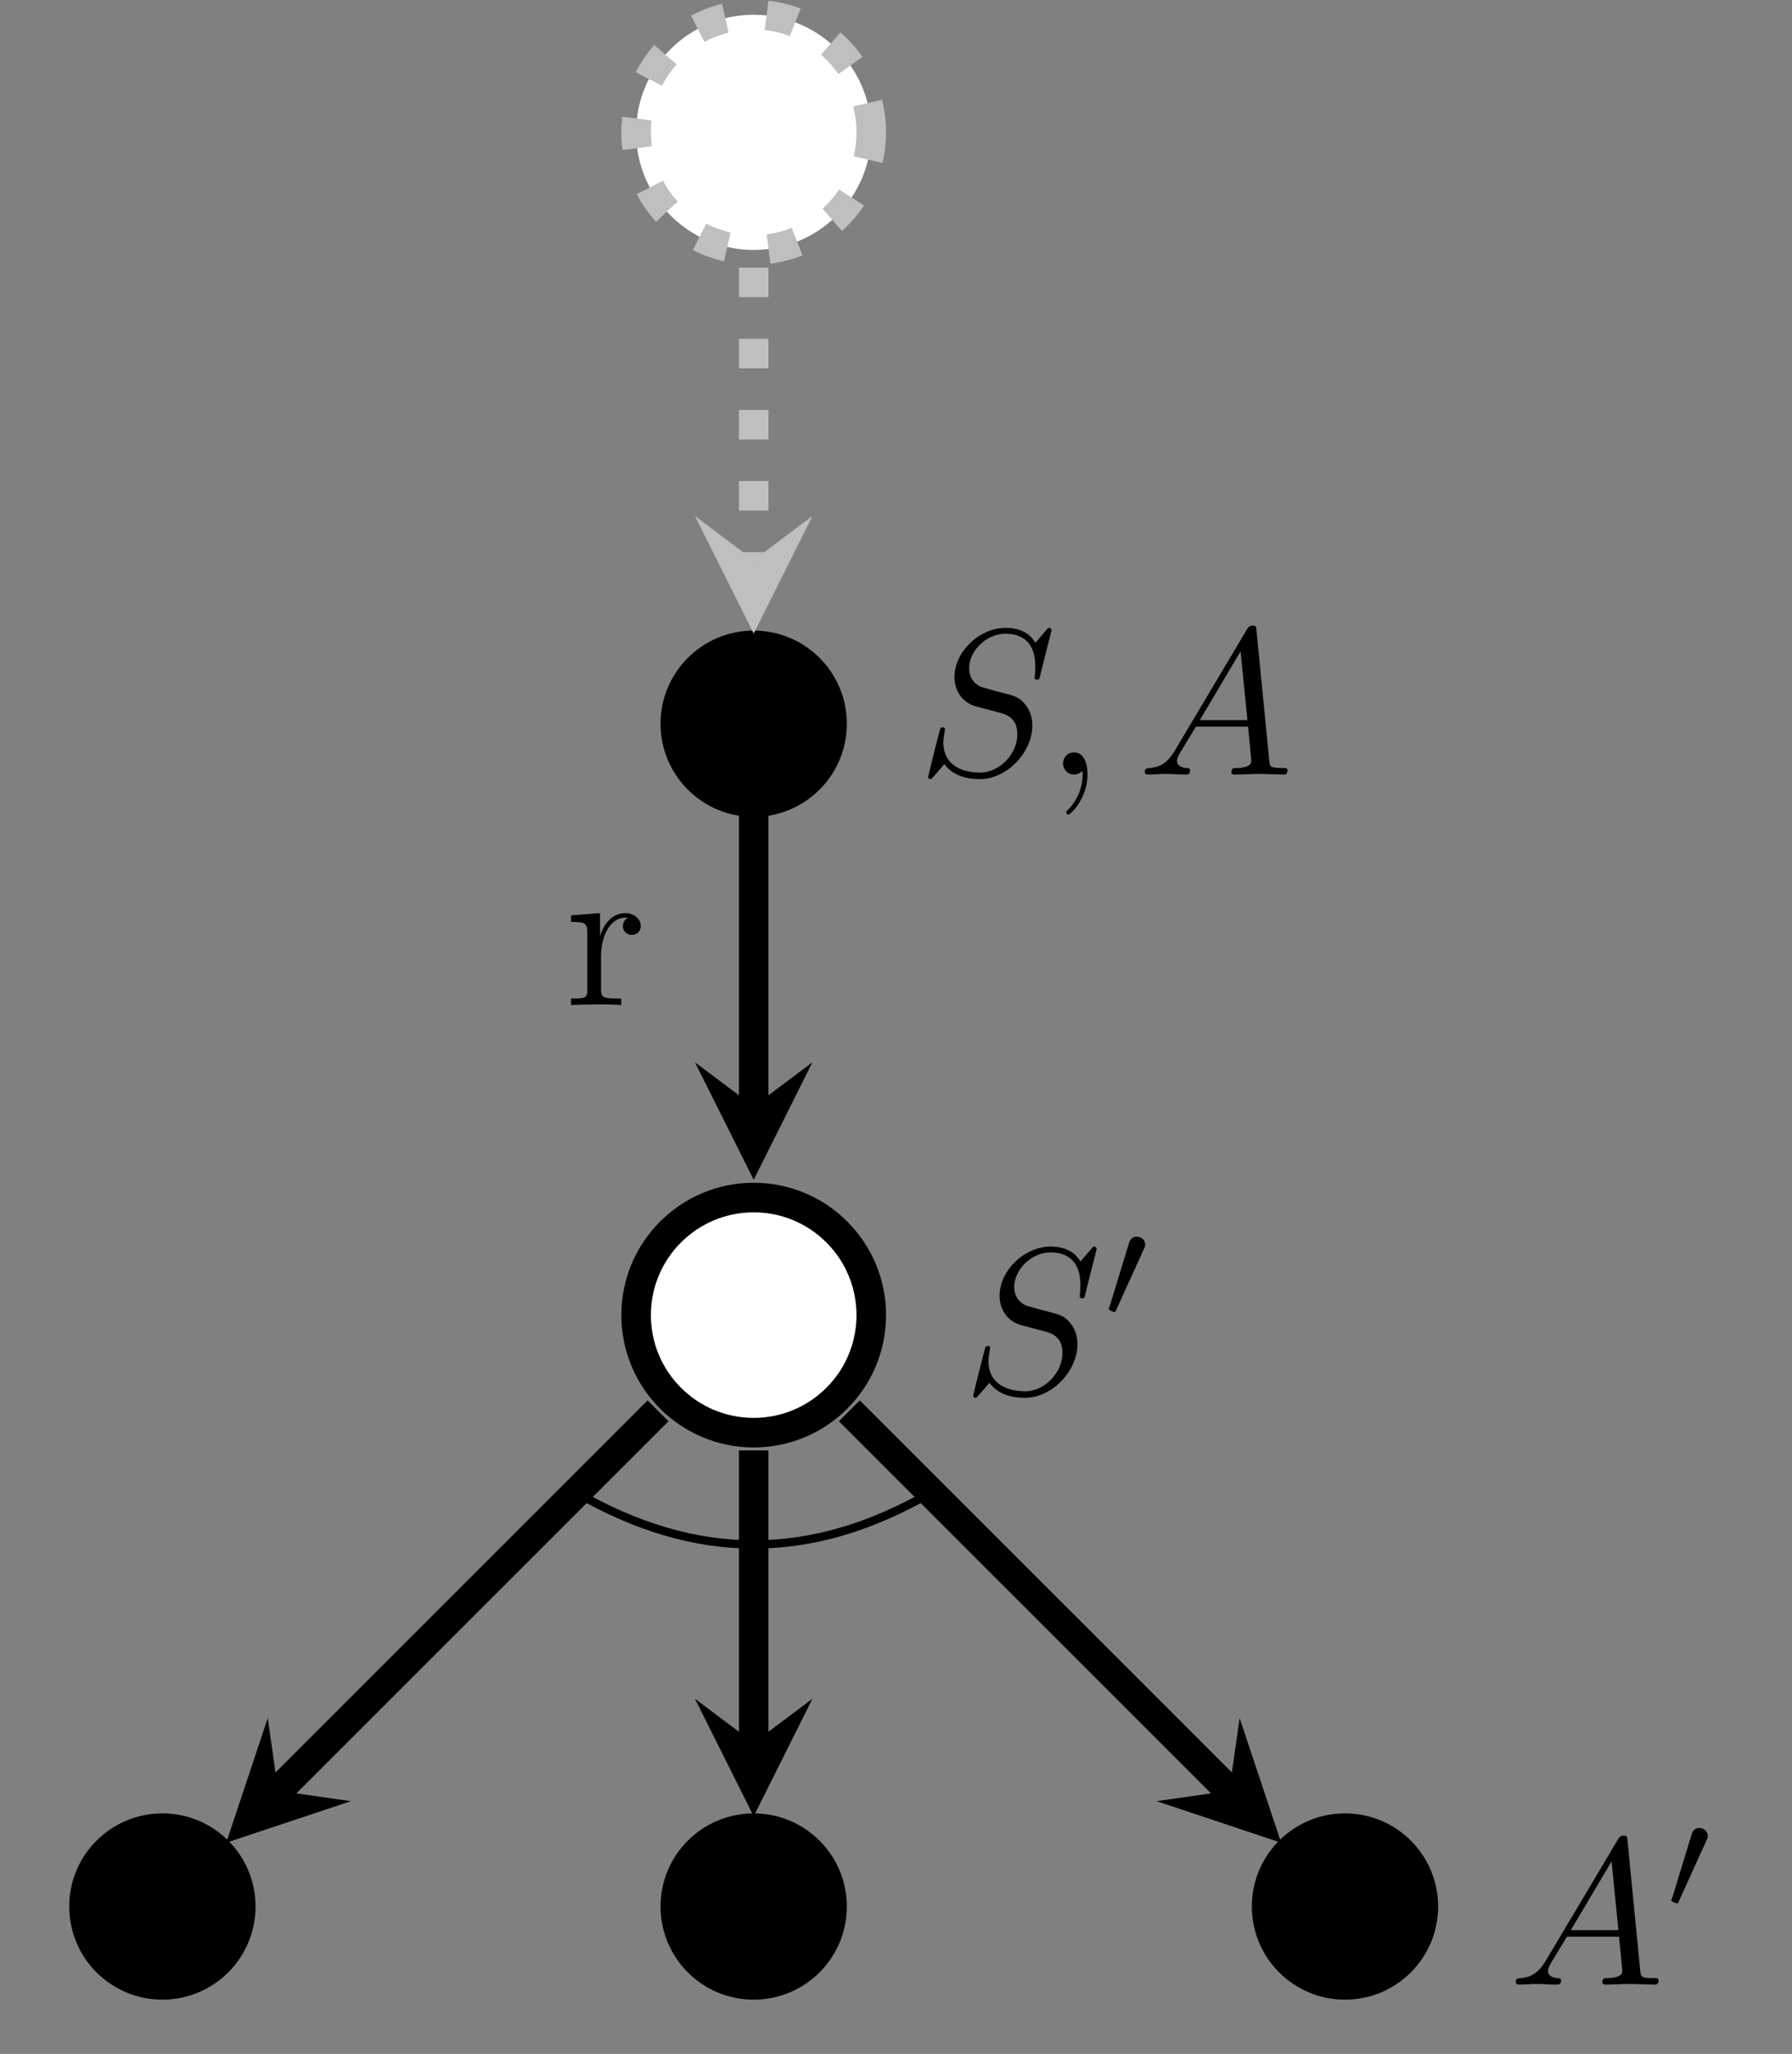 <?xml version="1.0" encoding="UTF-8"?>
<svg xmlns="http://www.w3.org/2000/svg" xmlns:xlink="http://www.w3.org/1999/xlink" width="85.911pt" height="98.449pt" viewBox="0 0 85.911 98.449" version="1.1">
<rect x="0" y="0" width="85.911" height="98.449" fill="#808080" stroke="none"/>
<defs>
<g>
<symbol overflow="visible" id="glyph0-0">
<path style="stroke:none;" d=""/>
</symbol>
<symbol overflow="visible" id="glyph0-1">
<path style="stroke:none;" d="M 6.438 -6.922 C 6.438 -6.953 6.406 -7.031 6.312 -7.031 C 6.266 -7.031 6.266 -7.016 6.141 -6.875 L 5.656 -6.312 C 5.406 -6.781 4.891 -7.031 4.234 -7.031 C 2.969 -7.031 1.781 -5.875 1.781 -4.672 C 1.781 -3.875 2.297 -3.406 2.812 -3.266 L 3.875 -2.984 C 4.25 -2.891 4.797 -2.734 4.797 -1.922 C 4.797 -1.031 3.984 -0.094 3 -0.094 C 2.359 -0.094 1.25 -0.312 1.25 -1.547 C 1.25 -1.781 1.312 -2.031 1.312 -2.078 C 1.328 -2.125 1.328 -2.141 1.328 -2.156 C 1.328 -2.25 1.266 -2.266 1.219 -2.266 C 1.172 -2.266 1.141 -2.25 1.109 -2.219 C 1.078 -2.188 0.516 0.094 0.516 0.125 C 0.516 0.172 0.562 0.219 0.625 0.219 C 0.672 0.219 0.688 0.203 0.812 0.062 L 1.297 -0.5 C 1.719 0.078 2.406 0.219 2.984 0.219 C 4.344 0.219 5.516 -1.109 5.516 -2.344 C 5.516 -3.031 5.172 -3.375 5.031 -3.516 C 4.797 -3.734 4.641 -3.781 3.766 -4 C 3.531 -4.062 3.188 -4.172 3.094 -4.188 C 2.828 -4.281 2.484 -4.562 2.484 -5.094 C 2.484 -5.906 3.281 -6.75 4.234 -6.75 C 5.047 -6.75 5.656 -6.312 5.656 -5.203 C 5.656 -4.891 5.625 -4.703 5.625 -4.641 C 5.625 -4.641 5.625 -4.547 5.734 -4.547 C 5.844 -4.547 5.859 -4.578 5.891 -4.75 Z M 6.438 -6.922 "/>
</symbol>
<symbol overflow="visible" id="glyph0-2">
<path style="stroke:none;" d="M 2.031 -0.016 C 2.031 -0.672 1.781 -1.062 1.391 -1.062 C 1.062 -1.062 0.859 -0.812 0.859 -0.531 C 0.859 -0.266 1.062 0 1.391 0 C 1.5 0 1.641 -0.047 1.734 -0.125 C 1.766 -0.156 1.781 -0.156 1.781 -0.156 C 1.797 -0.156 1.797 -0.156 1.797 -0.016 C 1.797 0.734 1.453 1.328 1.125 1.656 C 1.016 1.766 1.016 1.781 1.016 1.812 C 1.016 1.891 1.062 1.922 1.109 1.922 C 1.219 1.922 2.031 1.156 2.031 -0.016 Z M 2.031 -0.016 "/>
</symbol>
<symbol overflow="visible" id="glyph0-3">
<path style="stroke:none;" d="M 1.781 -1.141 C 1.391 -0.484 1 -0.344 0.562 -0.312 C 0.438 -0.297 0.344 -0.297 0.344 -0.109 C 0.344 -0.047 0.406 0 0.484 0 C 0.75 0 1.062 -0.031 1.328 -0.031 C 1.672 -0.031 2.016 0 2.328 0 C 2.391 0 2.516 0 2.516 -0.188 C 2.516 -0.297 2.438 -0.312 2.359 -0.312 C 2.141 -0.328 1.891 -0.406 1.891 -0.656 C 1.891 -0.781 1.953 -0.891 2.031 -1.031 L 2.797 -2.297 L 5.297 -2.297 C 5.312 -2.094 5.453 -0.734 5.453 -0.641 C 5.453 -0.344 4.938 -0.312 4.734 -0.312 C 4.594 -0.312 4.5 -0.312 4.5 -0.109 C 4.5 0 4.609 0 4.641 0 C 5.047 0 5.469 -0.031 5.875 -0.031 C 6.125 -0.031 6.766 0 7.016 0 C 7.062 0 7.188 0 7.188 -0.203 C 7.188 -0.312 7.094 -0.312 6.953 -0.312 C 6.344 -0.312 6.344 -0.375 6.312 -0.672 L 5.703 -6.891 C 5.688 -7.094 5.688 -7.141 5.516 -7.141 C 5.359 -7.141 5.312 -7.062 5.25 -6.969 Z M 2.984 -2.609 L 4.938 -5.906 L 5.266 -2.609 Z M 2.984 -2.609 "/>
</symbol>
<symbol overflow="visible" id="glyph1-0">
<path style="stroke:none;" d=""/>
</symbol>
<symbol overflow="visible" id="glyph1-1">
<path style="stroke:none;" d="M 2.016 -3.297 C 2.078 -3.406 2.078 -3.469 2.078 -3.516 C 2.078 -3.734 1.891 -3.891 1.672 -3.891 C 1.406 -3.891 1.328 -3.672 1.297 -3.562 L 0.375 -0.547 C 0.359 -0.531 0.328 -0.453 0.328 -0.438 C 0.328 -0.359 0.547 -0.281 0.609 -0.281 C 0.656 -0.281 0.656 -0.297 0.703 -0.406 Z M 2.016 -3.297 "/>
</symbol>
<symbol overflow="visible" id="glyph2-0">
<path style="stroke:none;" d=""/>
</symbol>
<symbol overflow="visible" id="glyph2-1">
<path style="stroke:none;" d="M 1.672 -3.312 L 1.672 -4.406 L 0.281 -4.297 L 0.281 -3.984 C 0.984 -3.984 1.062 -3.922 1.062 -3.422 L 1.062 -0.75 C 1.062 -0.312 0.953 -0.312 0.281 -0.312 L 0.281 0 C 0.672 -0.016 1.141 -0.031 1.422 -0.031 C 1.812 -0.031 2.281 -0.031 2.688 0 L 2.688 -0.312 L 2.469 -0.312 C 1.734 -0.312 1.719 -0.422 1.719 -0.781 L 1.719 -2.312 C 1.719 -3.297 2.141 -4.188 2.891 -4.188 C 2.953 -4.188 2.984 -4.188 3 -4.172 C 2.969 -4.172 2.766 -4.047 2.766 -3.781 C 2.766 -3.516 2.984 -3.359 3.203 -3.359 C 3.375 -3.359 3.625 -3.484 3.625 -3.797 C 3.625 -4.109 3.312 -4.406 2.891 -4.406 C 2.156 -4.406 1.797 -3.734 1.672 -3.312 Z M 1.672 -3.312 "/>
</symbol>
</g>
<clipPath id="clip1">
  <path d="M 0 67 L 32 67 L 32 98.449 L 0 98.449 Z M 0 67 "/>
</clipPath>
<clipPath id="clip2">
  <path d="M 12 67 L 60 67 L 60 98.449 L 12 98.449 Z M 12 67 "/>
</clipPath>
<clipPath id="clip3">
  <path d="M 40 67 L 85.91 67 L 85.91 98.449 L 40 98.449 Z M 40 67 "/>
</clipPath>
<clipPath id="clip4">
  <path d="M 0 47 L 52 47 L 52 98.449 L 0 98.449 Z M 0 47 "/>
</clipPath>
<clipPath id="clip5">
  <path d="M 20 47 L 79 47 L 79 98.449 L 20 98.449 Z M 20 47 "/>
</clipPath>
</defs>
<g id="surface1">
<path style="fill-rule:nonzero;fill:rgb(100%,100%,100%);fill-opacity:1;stroke-width:1.417;stroke-linecap:butt;stroke-linejoin:miter;stroke:rgb(75%,75%,75%);stroke-opacity:1;stroke-dasharray:1.417,1.993;stroke-miterlimit:10;" d="M 5.637 0 C 5.637 3.114 3.113 5.637 -0 5.637 C -3.113 5.637 -5.637 3.114 -5.637 0 C -5.637 -3.113 -3.113 -5.636 -0 -5.636 C 3.113 -5.636 5.637 -3.113 5.637 0 Z M 5.637 0 " transform="matrix(1,0,0,-1,36.133,6.344)"/>
<path style="fill-rule:nonzero;fill:rgb(0%,0%,0%);fill-opacity:1;stroke-width:1.417;stroke-linecap:butt;stroke-linejoin:miter;stroke:rgb(0%,0%,0%);stroke-opacity:1;stroke-miterlimit:10;" d="M 3.758 -28.347 C 3.758 -26.273 2.074 -24.59 -0 -24.59 C -2.074 -24.59 -3.758 -26.273 -3.758 -28.347 C -3.758 -30.422 -2.074 -32.105 -0 -32.105 C 2.074 -32.105 3.758 -30.422 3.758 -28.347 Z M 3.758 -28.347 " transform="matrix(1,0,0,-1,36.133,6.344)"/>
<g style="fill:rgb(0%,0%,0%);fill-opacity:1;">
  <use xlink:href="#glyph0-1" x="43.977" y="37.126"/>
</g>
<g style="fill:rgb(0%,0%,0%);fill-opacity:1;">
  <use xlink:href="#glyph0-2" x="50.106" y="37.126"/>
</g>
<g style="fill:rgb(0%,0%,0%);fill-opacity:1;">
  <use xlink:href="#glyph0-3" x="54.537" y="37.126"/>
</g>
<path style="fill-rule:nonzero;fill:rgb(100%,100%,100%);fill-opacity:1;stroke-width:1.417;stroke-linecap:butt;stroke-linejoin:miter;stroke:rgb(0%,0%,0%);stroke-opacity:1;stroke-miterlimit:10;" d="M 5.637 -56.695 C 5.637 -53.582 3.113 -51.058 -0 -51.058 C -3.113 -51.058 -5.637 -53.582 -5.637 -56.695 C -5.637 -59.804 -3.113 -62.328 -0 -62.328 C 3.113 -62.328 5.637 -59.804 5.637 -56.695 Z M 5.637 -56.695 " transform="matrix(1,0,0,-1,36.133,6.344)"/>
<g style="fill:rgb(0%,0%,0%);fill-opacity:1;">
  <use xlink:href="#glyph0-1" x="46.139" y="66.782"/>
</g>
<g style="fill:rgb(0%,0%,0%);fill-opacity:1;">
  <use xlink:href="#glyph1-1" x="52.822" y="63.167"/>
</g>
<path style=" stroke:none;fill-rule:nonzero;fill:rgb(0%,0%,0%);fill-opacity:1;" d="M 11.543 91.383 C 11.543 89.309 9.859 87.629 7.785 87.629 C 5.711 87.629 4.027 89.309 4.027 91.383 C 4.027 93.461 5.711 95.141 7.785 95.141 C 9.859 95.141 11.543 93.461 11.543 91.383 Z M 11.543 91.383 "/>
<g clip-path="url(#clip1)" clip-rule="nonzero">
<path style="fill:none;stroke-width:1.417;stroke-linecap:butt;stroke-linejoin:miter;stroke:rgb(0%,0%,0%);stroke-opacity:1;stroke-miterlimit:10;" d="M -24.59 -85.039 C -24.59 -82.965 -26.274 -81.285 -28.348 -81.285 C -30.422 -81.285 -32.106 -82.965 -32.106 -85.039 C -32.106 -87.117 -30.422 -88.797 -28.348 -88.797 C -26.274 -88.797 -24.59 -87.117 -24.59 -85.039 Z M -24.59 -85.039 " transform="matrix(1,0,0,-1,36.133,6.344)"/>
</g>
<path style=" stroke:none;fill-rule:nonzero;fill:rgb(0%,0%,0%);fill-opacity:1;" d="M 39.891 91.383 C 39.891 89.309 38.207 87.629 36.133 87.629 C 34.059 87.629 32.375 89.309 32.375 91.383 C 32.375 93.461 34.059 95.141 36.133 95.141 C 38.207 95.141 39.891 93.461 39.891 91.383 Z M 39.891 91.383 "/>
<g clip-path="url(#clip2)" clip-rule="nonzero">
<path style="fill:none;stroke-width:1.417;stroke-linecap:butt;stroke-linejoin:miter;stroke:rgb(0%,0%,0%);stroke-opacity:1;stroke-miterlimit:10;" d="M 3.758 -85.039 C 3.758 -82.965 2.074 -81.285 -0 -81.285 C -2.074 -81.285 -3.758 -82.965 -3.758 -85.039 C -3.758 -87.117 -2.074 -88.797 -0 -88.797 C 2.074 -88.797 3.758 -87.117 3.758 -85.039 Z M 3.758 -85.039 " transform="matrix(1,0,0,-1,36.133,6.344)"/>
</g>
<path style=" stroke:none;fill-rule:nonzero;fill:rgb(0%,0%,0%);fill-opacity:1;" d="M 68.238 91.383 C 68.238 89.309 66.555 87.629 64.48 87.629 C 62.406 87.629 60.723 89.309 60.723 91.383 C 60.723 93.461 62.406 95.141 64.48 95.141 C 66.555 95.141 68.238 93.461 68.238 91.383 Z M 68.238 91.383 "/>
<g clip-path="url(#clip3)" clip-rule="nonzero">
<path style="fill:none;stroke-width:1.417;stroke-linecap:butt;stroke-linejoin:miter;stroke:rgb(0%,0%,0%);stroke-opacity:1;stroke-miterlimit:10;" d="M 32.105 -85.039 C 32.105 -82.965 30.422 -81.285 28.347 -81.285 C 26.273 -81.285 24.59 -82.965 24.59 -85.039 C 24.59 -87.117 26.273 -88.797 28.347 -88.797 C 30.422 -88.797 32.105 -87.117 32.105 -85.039 Z M 32.105 -85.039 " transform="matrix(1,0,0,-1,36.133,6.344)"/>
</g>
<g style="fill:rgb(0%,0%,0%);fill-opacity:1;">
  <use xlink:href="#glyph0-3" x="72.323" y="95.128"/>
</g>
<g style="fill:rgb(0%,0%,0%);fill-opacity:1;">
  <use xlink:href="#glyph1-1" x="79.795" y="91.513"/>
</g>
<g style="fill:rgb(0%,0%,0%);fill-opacity:1;">
  <use xlink:href="#glyph2-1" x="27.095" y="48.174"/>
</g>
<path style="fill:none;stroke-width:1.417;stroke-linecap:butt;stroke-linejoin:miter;stroke:rgb(75%,75%,75%);stroke-opacity:1;stroke-dasharray:1.417,1.993;stroke-miterlimit:10;" d="M -0 -6.484 L -0 -20.504 " transform="matrix(1,0,0,-1,36.133,6.344)"/>
<path style=" stroke:none;fill-rule:nonzero;fill:rgb(75%,75%,75%);fill-opacity:1;" d="M 36.133 30.367 L 38.949 24.734 L 36.133 26.848 L 33.316 24.734 "/>
<path style="fill:none;stroke-width:1.417;stroke-linecap:butt;stroke-linejoin:miter;stroke:rgb(0%,0%,0%);stroke-opacity:1;stroke-miterlimit:10;" d="M -0 -32.672 L -0 -46.687 " transform="matrix(1,0,0,-1,36.133,6.344)"/>
<path style=" stroke:none;fill-rule:nonzero;fill:rgb(0%,0%,0%);fill-opacity:1;" d="M 36.133 56.551 L 38.949 50.918 L 36.133 53.031 L 33.316 50.918 "/>
<g clip-path="url(#clip4)" clip-rule="nonzero">
<path style="fill:none;stroke-width:1.417;stroke-linecap:butt;stroke-linejoin:miter;stroke:rgb(0%,0%,0%);stroke-opacity:1;stroke-miterlimit:10;" d="M -4.586 -61.281 L -22.801 -79.492 " transform="matrix(1,0,0,-1,36.133,6.344)"/>
</g>
<path style=" stroke:none;fill-rule:nonzero;fill:rgb(0%,0%,0%);fill-opacity:1;" d="M 10.844 88.328 L 16.82 86.336 L 13.332 85.836 L 12.836 82.352 "/>
<path style="fill:none;stroke-width:1.417;stroke-linecap:butt;stroke-linejoin:miter;stroke:rgb(0%,0%,0%);stroke-opacity:1;stroke-miterlimit:10;" d="M -0 -63.179 L -0 -77.195 " transform="matrix(1,0,0,-1,36.133,6.344)"/>
<path style=" stroke:none;fill-rule:nonzero;fill:rgb(0%,0%,0%);fill-opacity:1;" d="M 36.133 87.059 L 38.949 81.426 L 36.133 83.539 L 33.316 81.426 "/>
<g clip-path="url(#clip5)" clip-rule="nonzero">
<path style="fill:none;stroke-width:1.417;stroke-linecap:butt;stroke-linejoin:miter;stroke:rgb(0%,0%,0%);stroke-opacity:1;stroke-miterlimit:10;" d="M 4.586 -61.281 L 22.801 -79.492 " transform="matrix(1,0,0,-1,36.133,6.344)"/>
</g>
<path style=" stroke:none;fill-rule:nonzero;fill:rgb(0%,0%,0%);fill-opacity:1;" d="M 61.422 88.328 L 59.43 82.352 L 58.934 85.836 L 55.449 86.336 "/>
<path style="fill:none;stroke-width:0.399;stroke-linecap:butt;stroke-linejoin:miter;stroke:rgb(0%,0%,0%);stroke-opacity:1;stroke-miterlimit:10;" d="M -8.504 -65.199 C -2.762 -68.515 2.762 -68.515 8.504 -65.199 " transform="matrix(1,0,0,-1,36.133,6.344)"/>
</g>
</svg>
